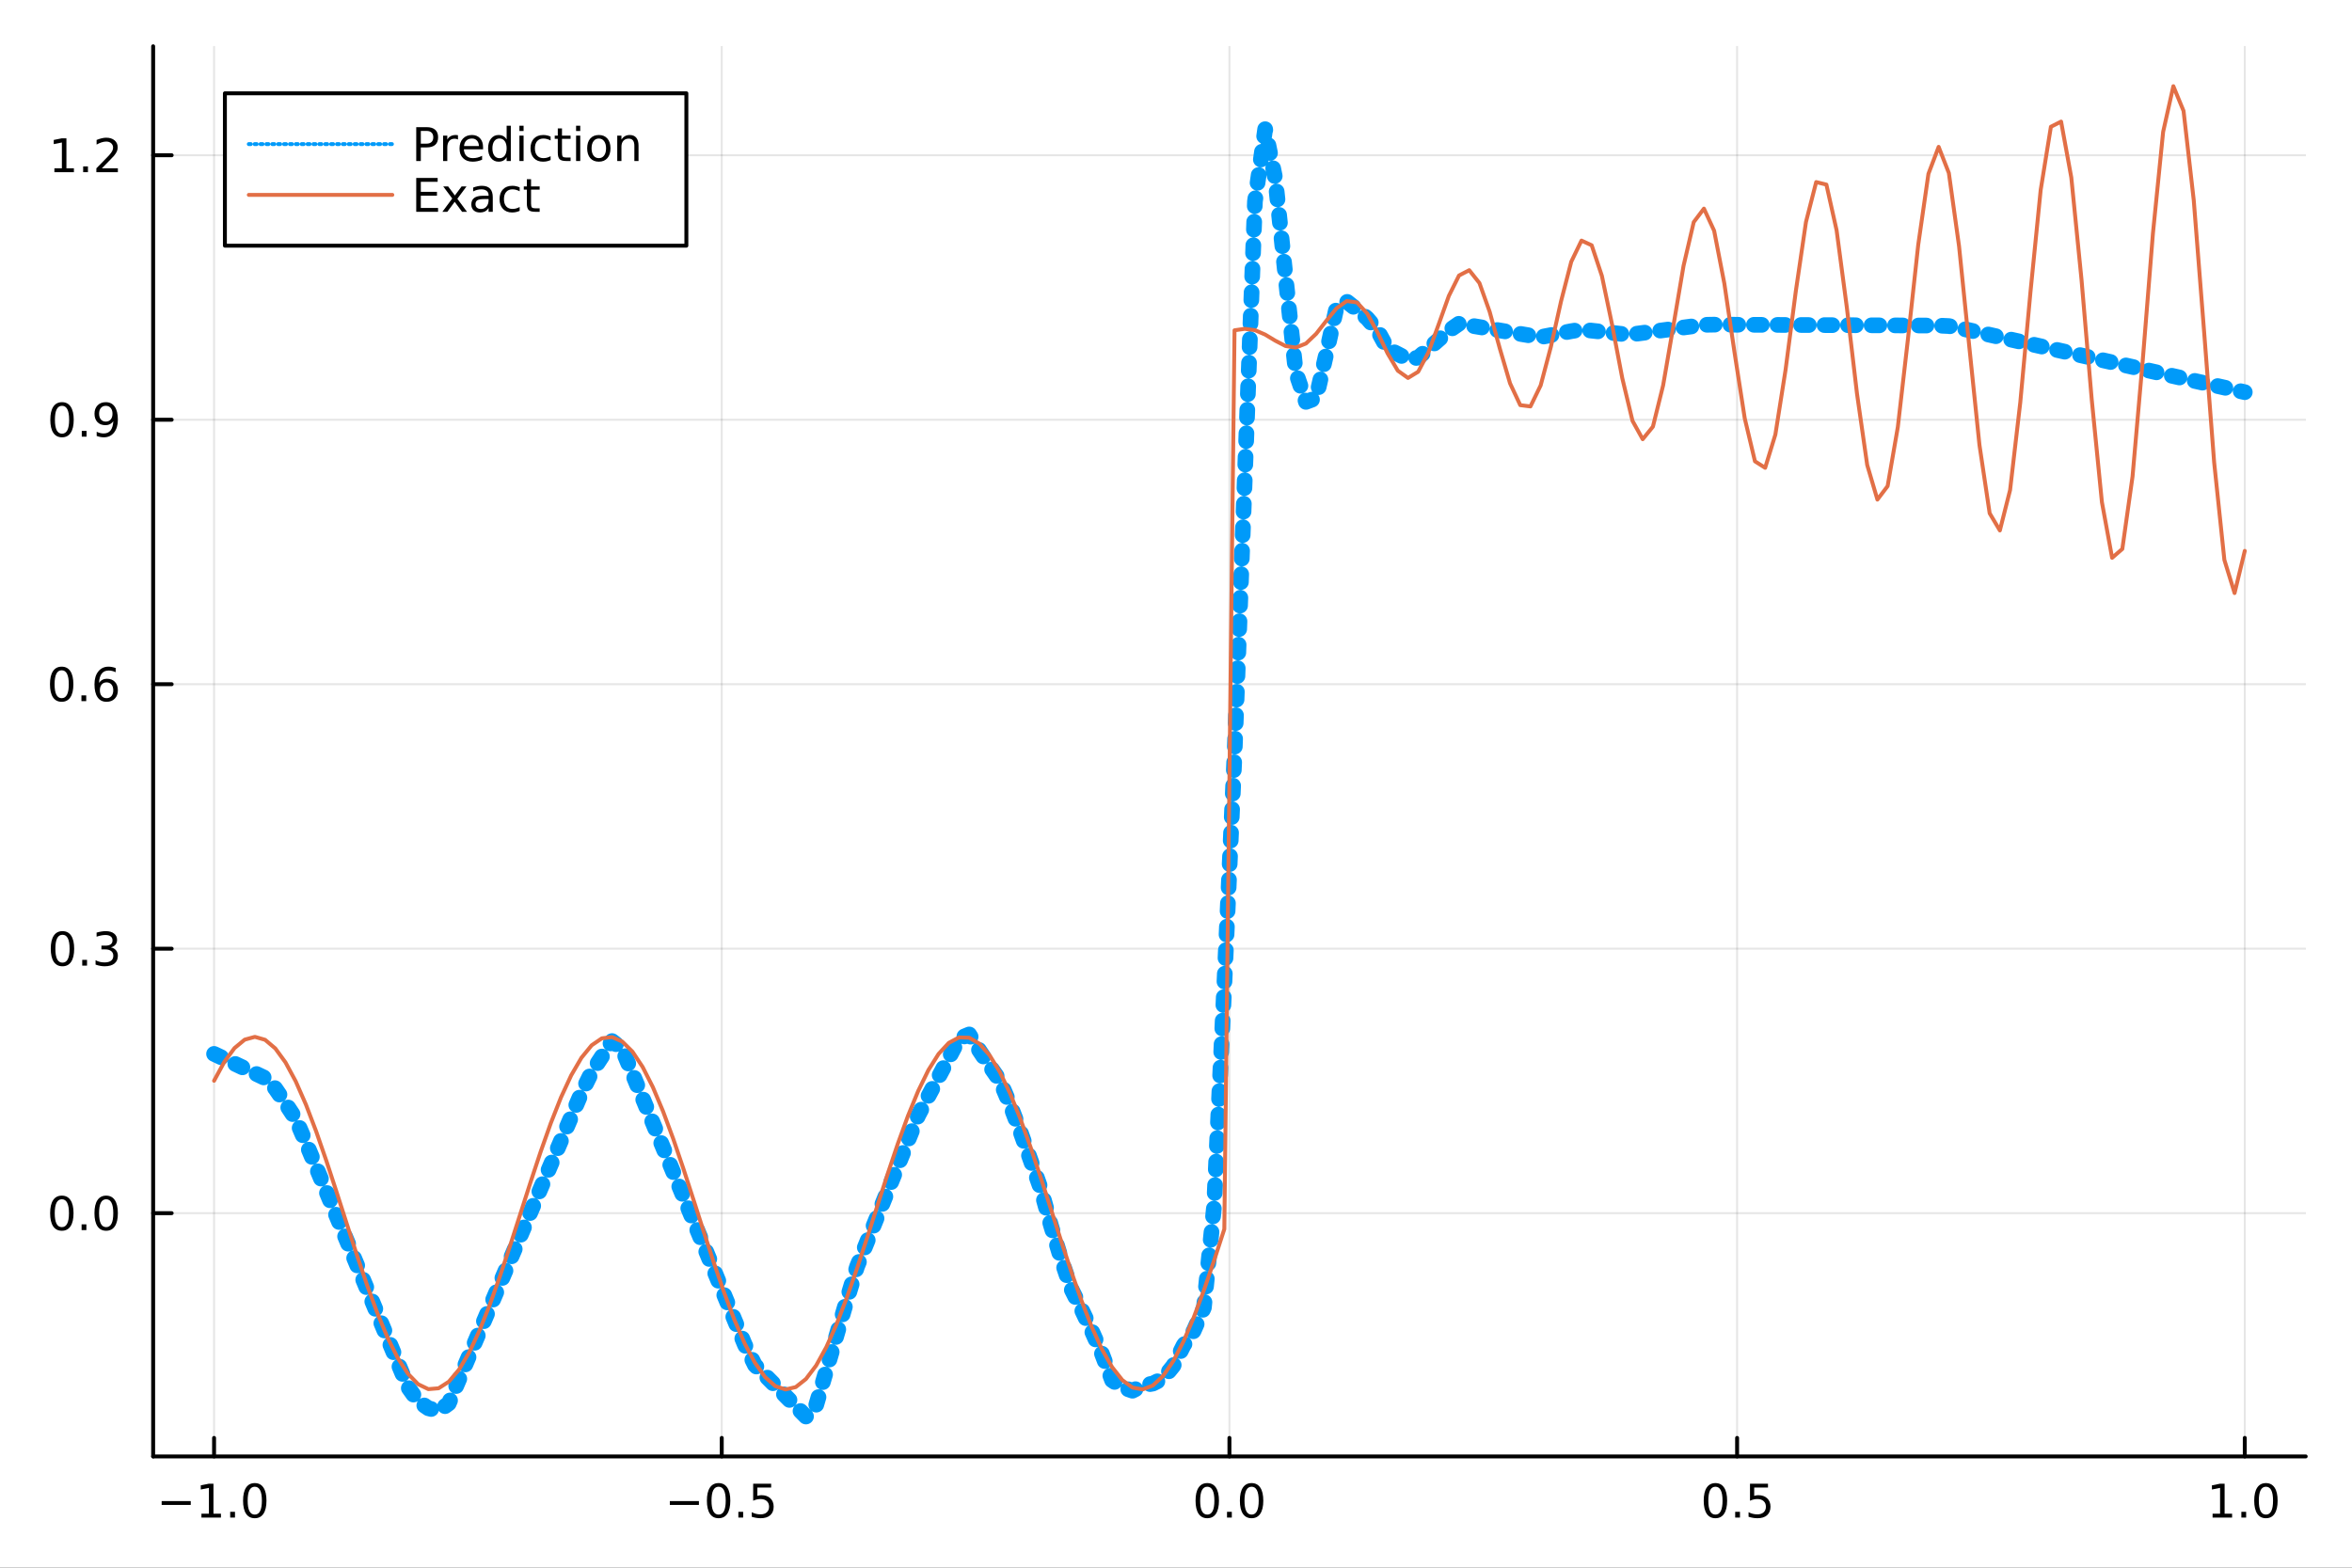 <?xml version="1.0" encoding="utf-8"?>
<svg xmlns="http://www.w3.org/2000/svg" xmlns:xlink="http://www.w3.org/1999/xlink" width="600" height="400" viewBox="0 0 2400 1600">
<rect x="0" y="0" width="2400" height="1600" fill="#333333" stroke="none"/>
<defs>
  <clipPath id="clip590">
    <rect x="0" y="0" width="2400" height="1600"/>
  </clipPath>
</defs>
<path clip-path="url(#clip590)" d="
M0 1600 L2400 1600 L2400 0 L0 0  Z
  " fill="#ffffff" fill-rule="evenodd" fill-opacity="1"/>
<defs>
  <clipPath id="clip591">
    <rect x="480" y="0" width="1681" height="1600"/>
  </clipPath>
</defs>
<path clip-path="url(#clip590)" d="
M156.274 1486.45 L2352.76 1486.45 L2352.76 47.244 L156.274 47.244  Z
  " fill="#ffffff" fill-rule="evenodd" fill-opacity="1"/>
<defs>
  <clipPath id="clip592">
    <rect x="156" y="47" width="2197" height="1440"/>
  </clipPath>
</defs>
<polyline clip-path="url(#clip592)" style="stroke:#000000; stroke-linecap:round; stroke-linejoin:round; stroke-width:2; stroke-opacity:0.1; fill:none" points="
  218.439,1486.45 218.439,47.244 
  "/>
<polyline clip-path="url(#clip592)" style="stroke:#000000; stroke-linecap:round; stroke-linejoin:round; stroke-width:2; stroke-opacity:0.1; fill:none" points="
  736.477,1486.45 736.477,47.244 
  "/>
<polyline clip-path="url(#clip592)" style="stroke:#000000; stroke-linecap:round; stroke-linejoin:round; stroke-width:2; stroke-opacity:0.1; fill:none" points="
  1254.52,1486.45 1254.52,47.244 
  "/>
<polyline clip-path="url(#clip592)" style="stroke:#000000; stroke-linecap:round; stroke-linejoin:round; stroke-width:2; stroke-opacity:0.1; fill:none" points="
  1772.55,1486.45 1772.55,47.244 
  "/>
<polyline clip-path="url(#clip592)" style="stroke:#000000; stroke-linecap:round; stroke-linejoin:round; stroke-width:2; stroke-opacity:0.1; fill:none" points="
  2290.59,1486.45 2290.59,47.244 
  "/>
<polyline clip-path="url(#clip590)" style="stroke:#000000; stroke-linecap:round; stroke-linejoin:round; stroke-width:4; stroke-opacity:1; fill:none" points="
  156.274,1486.45 2352.76,1486.45 
  "/>
<polyline clip-path="url(#clip590)" style="stroke:#000000; stroke-linecap:round; stroke-linejoin:round; stroke-width:4; stroke-opacity:1; fill:none" points="
  218.439,1486.45 218.439,1467.55 
  "/>
<polyline clip-path="url(#clip590)" style="stroke:#000000; stroke-linecap:round; stroke-linejoin:round; stroke-width:4; stroke-opacity:1; fill:none" points="
  736.477,1486.45 736.477,1467.55 
  "/>
<polyline clip-path="url(#clip590)" style="stroke:#000000; stroke-linecap:round; stroke-linejoin:round; stroke-width:4; stroke-opacity:1; fill:none" points="
  1254.52,1486.45 1254.52,1467.55 
  "/>
<polyline clip-path="url(#clip590)" style="stroke:#000000; stroke-linecap:round; stroke-linejoin:round; stroke-width:4; stroke-opacity:1; fill:none" points="
  1772.55,1486.45 1772.55,1467.55 
  "/>
<polyline clip-path="url(#clip590)" style="stroke:#000000; stroke-linecap:round; stroke-linejoin:round; stroke-width:4; stroke-opacity:1; fill:none" points="
  2290.59,1486.45 2290.59,1467.55 
  "/>
<path clip-path="url(#clip590)" d="M164.967 1532.02 L194.643 1532.02 L194.643 1535.95 L164.967 1535.95 L164.967 1532.02 Z" fill="#000000" fill-rule="evenodd" fill-opacity="1" /><path clip-path="url(#clip590)" d="M205.545 1544.91 L213.184 1544.91 L213.184 1518.55 L204.874 1520.21 L204.874 1515.95 L213.138 1514.29 L217.814 1514.29 L217.814 1544.91 L225.453 1544.91 L225.453 1548.85 L205.545 1548.85 L205.545 1544.91 Z" fill="#000000" fill-rule="evenodd" fill-opacity="1" /><path clip-path="url(#clip590)" d="M234.897 1542.97 L239.781 1542.97 L239.781 1548.85 L234.897 1548.85 L234.897 1542.97 Z" fill="#000000" fill-rule="evenodd" fill-opacity="1" /><path clip-path="url(#clip590)" d="M259.966 1517.37 Q256.355 1517.37 254.527 1520.93 Q252.721 1524.47 252.721 1531.6 Q252.721 1538.71 254.527 1542.27 Q256.355 1545.82 259.966 1545.82 Q263.601 1545.82 265.406 1542.27 Q267.235 1538.71 267.235 1531.6 Q267.235 1524.47 265.406 1520.93 Q263.601 1517.37 259.966 1517.37 M259.966 1513.66 Q265.776 1513.66 268.832 1518.27 Q271.911 1522.85 271.911 1531.6 Q271.911 1540.33 268.832 1544.94 Q265.776 1549.52 259.966 1549.52 Q254.156 1549.52 251.077 1544.94 Q248.022 1540.33 248.022 1531.6 Q248.022 1522.85 251.077 1518.27 Q254.156 1513.66 259.966 1513.66 Z" fill="#000000" fill-rule="evenodd" fill-opacity="1" /><path clip-path="url(#clip590)" d="M683.503 1532.02 L713.178 1532.02 L713.178 1535.95 L683.503 1535.95 L683.503 1532.02 Z" fill="#000000" fill-rule="evenodd" fill-opacity="1" /><path clip-path="url(#clip590)" d="M733.271 1517.37 Q729.66 1517.37 727.831 1520.93 Q726.026 1524.47 726.026 1531.6 Q726.026 1538.71 727.831 1542.27 Q729.66 1545.82 733.271 1545.82 Q736.905 1545.82 738.711 1542.27 Q740.539 1538.71 740.539 1531.6 Q740.539 1524.47 738.711 1520.93 Q736.905 1517.37 733.271 1517.37 M733.271 1513.66 Q739.081 1513.66 742.137 1518.27 Q745.215 1522.85 745.215 1531.6 Q745.215 1540.33 742.137 1544.94 Q739.081 1549.52 733.271 1549.52 Q727.461 1549.52 724.382 1544.94 Q721.327 1540.33 721.327 1531.6 Q721.327 1522.85 724.382 1518.27 Q727.461 1513.66 733.271 1513.66 Z" fill="#000000" fill-rule="evenodd" fill-opacity="1" /><path clip-path="url(#clip590)" d="M753.433 1542.97 L758.317 1542.97 L758.317 1548.85 L753.433 1548.85 L753.433 1542.97 Z" fill="#000000" fill-rule="evenodd" fill-opacity="1" /><path clip-path="url(#clip590)" d="M768.548 1514.29 L786.905 1514.29 L786.905 1518.22 L772.831 1518.22 L772.831 1526.7 Q773.849 1526.35 774.868 1526.19 Q775.886 1526 776.905 1526 Q782.692 1526 786.072 1529.17 Q789.451 1532.34 789.451 1537.76 Q789.451 1543.34 785.979 1546.44 Q782.507 1549.52 776.187 1549.52 Q774.011 1549.52 771.743 1549.15 Q769.498 1548.78 767.09 1548.04 L767.09 1543.34 Q769.173 1544.47 771.396 1545.03 Q773.618 1545.58 776.095 1545.58 Q780.099 1545.58 782.437 1543.48 Q784.775 1541.37 784.775 1537.76 Q784.775 1534.15 782.437 1532.04 Q780.099 1529.94 776.095 1529.94 Q774.22 1529.94 772.345 1530.35 Q770.493 1530.77 768.548 1531.65 L768.548 1514.29 Z" fill="#000000" fill-rule="evenodd" fill-opacity="1" /><path clip-path="url(#clip590)" d="M1231.9 1517.37 Q1228.29 1517.37 1226.46 1520.93 Q1224.65 1524.47 1224.65 1531.6 Q1224.65 1538.71 1226.46 1542.27 Q1228.29 1545.82 1231.9 1545.82 Q1235.53 1545.82 1237.34 1542.27 Q1239.17 1538.71 1239.17 1531.6 Q1239.17 1524.47 1237.34 1520.93 Q1235.53 1517.37 1231.9 1517.37 M1231.9 1513.66 Q1237.71 1513.66 1240.77 1518.27 Q1243.84 1522.85 1243.84 1531.6 Q1243.84 1540.33 1240.77 1544.94 Q1237.71 1549.52 1231.9 1549.52 Q1226.09 1549.52 1223.01 1544.94 Q1219.96 1540.33 1219.96 1531.6 Q1219.96 1522.85 1223.01 1518.27 Q1226.09 1513.66 1231.9 1513.66 Z" fill="#000000" fill-rule="evenodd" fill-opacity="1" /><path clip-path="url(#clip590)" d="M1252.06 1542.97 L1256.95 1542.97 L1256.95 1548.85 L1252.06 1548.85 L1252.06 1542.97 Z" fill="#000000" fill-rule="evenodd" fill-opacity="1" /><path clip-path="url(#clip590)" d="M1277.13 1517.37 Q1273.52 1517.37 1271.69 1520.93 Q1269.89 1524.47 1269.89 1531.6 Q1269.89 1538.71 1271.69 1542.27 Q1273.52 1545.82 1277.13 1545.82 Q1280.76 1545.82 1282.57 1542.27 Q1284.4 1538.71 1284.4 1531.6 Q1284.4 1524.47 1282.57 1520.93 Q1280.76 1517.37 1277.13 1517.37 M1277.13 1513.66 Q1282.94 1513.66 1286 1518.27 Q1289.08 1522.85 1289.08 1531.6 Q1289.08 1540.33 1286 1544.94 Q1282.94 1549.52 1277.13 1549.52 Q1271.32 1549.52 1268.24 1544.94 Q1265.19 1540.33 1265.19 1531.6 Q1265.19 1522.85 1268.24 1518.27 Q1271.32 1513.66 1277.13 1513.66 Z" fill="#000000" fill-rule="evenodd" fill-opacity="1" /><path clip-path="url(#clip590)" d="M1750.44 1517.37 Q1746.82 1517.37 1745 1520.93 Q1743.19 1524.47 1743.19 1531.6 Q1743.19 1538.71 1745 1542.27 Q1746.82 1545.82 1750.44 1545.82 Q1754.07 1545.82 1755.88 1542.27 Q1757.7 1538.71 1757.7 1531.6 Q1757.7 1524.47 1755.88 1520.93 Q1754.07 1517.37 1750.44 1517.37 M1750.44 1513.66 Q1756.25 1513.66 1759.3 1518.27 Q1762.38 1522.85 1762.38 1531.6 Q1762.38 1540.33 1759.3 1544.94 Q1756.25 1549.52 1750.44 1549.52 Q1744.63 1549.52 1741.55 1544.94 Q1738.49 1540.33 1738.49 1531.6 Q1738.49 1522.85 1741.55 1518.27 Q1744.63 1513.66 1750.44 1513.66 Z" fill="#000000" fill-rule="evenodd" fill-opacity="1" /><path clip-path="url(#clip590)" d="M1770.6 1542.97 L1775.48 1542.97 L1775.48 1548.85 L1770.6 1548.85 L1770.6 1542.97 Z" fill="#000000" fill-rule="evenodd" fill-opacity="1" /><path clip-path="url(#clip590)" d="M1785.71 1514.29 L1804.07 1514.29 L1804.07 1518.22 L1790 1518.22 L1790 1526.7 Q1791.01 1526.35 1792.03 1526.19 Q1793.05 1526 1794.07 1526 Q1799.86 1526 1803.24 1529.17 Q1806.62 1532.34 1806.62 1537.76 Q1806.62 1543.34 1803.14 1546.44 Q1799.67 1549.52 1793.35 1549.52 Q1791.18 1549.52 1788.91 1549.15 Q1786.66 1548.78 1784.25 1548.04 L1784.25 1543.34 Q1786.34 1544.47 1788.56 1545.03 Q1790.78 1545.58 1793.26 1545.58 Q1797.26 1545.58 1799.6 1543.48 Q1801.94 1541.37 1801.94 1537.76 Q1801.94 1534.15 1799.6 1532.04 Q1797.26 1529.94 1793.26 1529.94 Q1791.38 1529.94 1789.51 1530.35 Q1787.66 1530.77 1785.71 1531.65 L1785.71 1514.29 Z" fill="#000000" fill-rule="evenodd" fill-opacity="1" /><path clip-path="url(#clip590)" d="M2257.74 1544.91 L2265.38 1544.91 L2265.38 1518.55 L2257.07 1520.21 L2257.07 1515.95 L2265.34 1514.29 L2270.01 1514.29 L2270.01 1544.91 L2277.65 1544.91 L2277.65 1548.85 L2257.74 1548.85 L2257.74 1544.91 Z" fill="#000000" fill-rule="evenodd" fill-opacity="1" /><path clip-path="url(#clip590)" d="M2287.1 1542.97 L2291.98 1542.97 L2291.98 1548.85 L2287.1 1548.85 L2287.1 1542.97 Z" fill="#000000" fill-rule="evenodd" fill-opacity="1" /><path clip-path="url(#clip590)" d="M2312.17 1517.37 Q2308.55 1517.37 2306.73 1520.93 Q2304.92 1524.47 2304.92 1531.6 Q2304.92 1538.71 2306.73 1542.27 Q2308.55 1545.82 2312.17 1545.82 Q2315.8 1545.82 2317.61 1542.27 Q2319.43 1538.71 2319.43 1531.6 Q2319.43 1524.47 2317.61 1520.93 Q2315.8 1517.37 2312.17 1517.37 M2312.17 1513.66 Q2317.98 1513.66 2321.03 1518.27 Q2324.11 1522.85 2324.11 1531.6 Q2324.11 1540.33 2321.03 1544.94 Q2317.98 1549.52 2312.17 1549.52 Q2306.36 1549.52 2303.28 1544.94 Q2300.22 1540.33 2300.22 1531.6 Q2300.22 1522.85 2303.28 1518.27 Q2306.36 1513.66 2312.17 1513.66 Z" fill="#000000" fill-rule="evenodd" fill-opacity="1" /><polyline clip-path="url(#clip592)" style="stroke:#000000; stroke-linecap:round; stroke-linejoin:round; stroke-width:2; stroke-opacity:0.1; fill:none" points="
  156.274,1238.18 2352.76,1238.18 
  "/>
<polyline clip-path="url(#clip592)" style="stroke:#000000; stroke-linecap:round; stroke-linejoin:round; stroke-width:2; stroke-opacity:0.1; fill:none" points="
  156.274,968.246 2352.76,968.246 
  "/>
<polyline clip-path="url(#clip592)" style="stroke:#000000; stroke-linecap:round; stroke-linejoin:round; stroke-width:2; stroke-opacity:0.1; fill:none" points="
  156.274,698.311 2352.76,698.311 
  "/>
<polyline clip-path="url(#clip592)" style="stroke:#000000; stroke-linecap:round; stroke-linejoin:round; stroke-width:2; stroke-opacity:0.1; fill:none" points="
  156.274,428.377 2352.76,428.377 
  "/>
<polyline clip-path="url(#clip592)" style="stroke:#000000; stroke-linecap:round; stroke-linejoin:round; stroke-width:2; stroke-opacity:0.1; fill:none" points="
  156.274,158.443 2352.76,158.443 
  "/>
<polyline clip-path="url(#clip590)" style="stroke:#000000; stroke-linecap:round; stroke-linejoin:round; stroke-width:4; stroke-opacity:1; fill:none" points="
  156.274,1486.45 156.274,47.244 
  "/>
<polyline clip-path="url(#clip590)" style="stroke:#000000; stroke-linecap:round; stroke-linejoin:round; stroke-width:4; stroke-opacity:1; fill:none" points="
  156.274,1238.18 175.172,1238.18 
  "/>
<polyline clip-path="url(#clip590)" style="stroke:#000000; stroke-linecap:round; stroke-linejoin:round; stroke-width:4; stroke-opacity:1; fill:none" points="
  156.274,968.246 175.172,968.246 
  "/>
<polyline clip-path="url(#clip590)" style="stroke:#000000; stroke-linecap:round; stroke-linejoin:round; stroke-width:4; stroke-opacity:1; fill:none" points="
  156.274,698.311 175.172,698.311 
  "/>
<polyline clip-path="url(#clip590)" style="stroke:#000000; stroke-linecap:round; stroke-linejoin:round; stroke-width:4; stroke-opacity:1; fill:none" points="
  156.274,428.377 175.172,428.377 
  "/>
<polyline clip-path="url(#clip590)" style="stroke:#000000; stroke-linecap:round; stroke-linejoin:round; stroke-width:4; stroke-opacity:1; fill:none" points="
  156.274,158.443 175.172,158.443 
  "/>
<path clip-path="url(#clip590)" d="M63.099 1223.98 Q59.487 1223.98 57.659 1227.54 Q55.853 1231.09 55.853 1238.21 Q55.853 1245.32 57.659 1248.89 Q59.487 1252.43 63.099 1252.43 Q66.733 1252.43 68.538 1248.89 Q70.367 1245.32 70.367 1238.21 Q70.367 1231.09 68.538 1227.54 Q66.733 1223.98 63.099 1223.98 M63.099 1220.28 Q68.909 1220.28 71.964 1224.88 Q75.043 1229.46 75.043 1238.21 Q75.043 1246.94 71.964 1251.55 Q68.909 1256.13 63.099 1256.13 Q57.288 1256.13 54.21 1251.55 Q51.154 1246.94 51.154 1238.21 Q51.154 1229.46 54.21 1224.88 Q57.288 1220.28 63.099 1220.28 Z" fill="#000000" fill-rule="evenodd" fill-opacity="1" /><path clip-path="url(#clip590)" d="M83.26 1249.58 L88.145 1249.58 L88.145 1255.46 L83.26 1255.46 L83.26 1249.58 Z" fill="#000000" fill-rule="evenodd" fill-opacity="1" /><path clip-path="url(#clip590)" d="M108.33 1223.98 Q104.719 1223.98 102.89 1227.54 Q101.084 1231.09 101.084 1238.21 Q101.084 1245.32 102.89 1248.89 Q104.719 1252.43 108.33 1252.43 Q111.964 1252.43 113.77 1248.89 Q115.598 1245.32 115.598 1238.21 Q115.598 1231.09 113.77 1227.54 Q111.964 1223.98 108.33 1223.98 M108.33 1220.28 Q114.14 1220.28 117.195 1224.88 Q120.274 1229.46 120.274 1238.21 Q120.274 1246.94 117.195 1251.55 Q114.14 1256.13 108.33 1256.13 Q102.52 1256.13 99.441 1251.55 Q96.385 1246.94 96.385 1238.21 Q96.385 1229.46 99.441 1224.88 Q102.52 1220.28 108.33 1220.28 Z" fill="#000000" fill-rule="evenodd" fill-opacity="1" /><path clip-path="url(#clip590)" d="M63.747 954.044 Q60.136 954.044 58.307 957.609 Q56.501 961.151 56.501 968.28 Q56.501 975.387 58.307 978.952 Q60.136 982.493 63.747 982.493 Q67.381 982.493 69.186 978.952 Q71.015 975.387 71.015 968.28 Q71.015 961.151 69.186 957.609 Q67.381 954.044 63.747 954.044 M63.747 950.341 Q69.557 950.341 72.612 954.947 Q75.691 959.53 75.691 968.28 Q75.691 977.007 72.612 981.614 Q69.557 986.197 63.747 986.197 Q57.937 986.197 54.858 981.614 Q51.802 977.007 51.802 968.28 Q51.802 959.53 54.858 954.947 Q57.937 950.341 63.747 950.341 Z" fill="#000000" fill-rule="evenodd" fill-opacity="1" /><path clip-path="url(#clip590)" d="M83.909 979.646 L88.793 979.646 L88.793 985.526 L83.909 985.526 L83.909 979.646 Z" fill="#000000" fill-rule="evenodd" fill-opacity="1" /><path clip-path="url(#clip590)" d="M113.145 966.892 Q116.501 967.609 118.376 969.878 Q120.274 972.146 120.274 975.479 Q120.274 980.595 116.756 983.396 Q113.237 986.197 106.756 986.197 Q104.58 986.197 102.265 985.757 Q99.973 985.34 97.52 984.484 L97.52 979.97 Q99.464 981.104 101.779 981.683 Q104.094 982.262 106.617 982.262 Q111.015 982.262 113.307 980.526 Q115.621 978.79 115.621 975.479 Q115.621 972.424 113.469 970.711 Q111.339 968.975 107.52 968.975 L103.492 968.975 L103.492 965.132 L107.705 965.132 Q111.154 965.132 112.983 963.767 Q114.811 962.378 114.811 959.785 Q114.811 957.123 112.913 955.711 Q111.038 954.276 107.52 954.276 Q105.598 954.276 103.399 954.693 Q101.2 955.109 98.561 955.989 L98.561 951.822 Q101.223 951.081 103.538 950.711 Q105.876 950.341 107.936 950.341 Q113.26 950.341 116.362 952.771 Q119.464 955.179 119.464 959.299 Q119.464 962.169 117.82 964.16 Q116.177 966.128 113.145 966.892 Z" fill="#000000" fill-rule="evenodd" fill-opacity="1" /><path clip-path="url(#clip590)" d="M62.937 684.11 Q59.325 684.11 57.497 687.675 Q55.691 691.216 55.691 698.346 Q55.691 705.452 57.497 709.017 Q59.325 712.559 62.937 712.559 Q66.571 712.559 68.376 709.017 Q70.205 705.452 70.205 698.346 Q70.205 691.216 68.376 687.675 Q66.571 684.11 62.937 684.11 M62.937 680.406 Q68.747 680.406 71.802 685.013 Q74.881 689.596 74.881 698.346 Q74.881 707.073 71.802 711.679 Q68.747 716.263 62.937 716.263 Q57.126 716.263 54.048 711.679 Q50.992 707.073 50.992 698.346 Q50.992 689.596 54.048 685.013 Q57.126 680.406 62.937 680.406 Z" fill="#000000" fill-rule="evenodd" fill-opacity="1" /><path clip-path="url(#clip590)" d="M83.098 709.712 L87.983 709.712 L87.983 715.591 L83.098 715.591 L83.098 709.712 Z" fill="#000000" fill-rule="evenodd" fill-opacity="1" /><path clip-path="url(#clip590)" d="M108.746 696.448 Q105.598 696.448 103.746 698.601 Q101.918 700.753 101.918 704.503 Q101.918 708.23 103.746 710.406 Q105.598 712.559 108.746 712.559 Q111.895 712.559 113.723 710.406 Q115.575 708.23 115.575 704.503 Q115.575 700.753 113.723 698.601 Q111.895 696.448 108.746 696.448 M118.029 681.795 L118.029 686.054 Q116.27 685.221 114.464 684.781 Q112.682 684.341 110.922 684.341 Q106.293 684.341 103.839 687.466 Q101.409 690.591 101.061 696.911 Q102.427 694.897 104.487 693.832 Q106.547 692.744 109.024 692.744 Q114.233 692.744 117.242 695.915 Q120.274 699.064 120.274 704.503 Q120.274 709.827 117.126 713.045 Q113.978 716.263 108.746 716.263 Q102.751 716.263 99.58 711.679 Q96.409 707.073 96.409 698.346 Q96.409 690.152 100.297 685.291 Q104.186 680.406 110.737 680.406 Q112.496 680.406 114.279 680.754 Q116.084 681.101 118.029 681.795 Z" fill="#000000" fill-rule="evenodd" fill-opacity="1" /><path clip-path="url(#clip590)" d="M63.284 414.176 Q59.673 414.176 57.844 417.74 Q56.038 421.282 56.038 428.412 Q56.038 435.518 57.844 439.083 Q59.673 442.625 63.284 442.625 Q66.918 442.625 68.724 439.083 Q70.552 435.518 70.552 428.412 Q70.552 421.282 68.724 417.74 Q66.918 414.176 63.284 414.176 M63.284 410.472 Q69.094 410.472 72.149 415.078 Q75.228 419.662 75.228 428.412 Q75.228 437.138 72.149 441.745 Q69.094 446.328 63.284 446.328 Q57.474 446.328 54.395 441.745 Q51.339 437.138 51.339 428.412 Q51.339 419.662 54.395 415.078 Q57.474 410.472 63.284 410.472 Z" fill="#000000" fill-rule="evenodd" fill-opacity="1" /><path clip-path="url(#clip590)" d="M83.446 439.777 L88.33 439.777 L88.33 445.657 L83.446 445.657 L83.446 439.777 Z" fill="#000000" fill-rule="evenodd" fill-opacity="1" /><path clip-path="url(#clip590)" d="M98.654 444.939 L98.654 440.68 Q100.413 441.513 102.219 441.953 Q104.024 442.393 105.76 442.393 Q110.39 442.393 112.82 439.291 Q115.274 436.166 115.621 429.824 Q114.279 431.814 112.219 432.879 Q110.158 433.944 107.658 433.944 Q102.473 433.944 99.441 430.819 Q96.432 427.671 96.432 422.231 Q96.432 416.907 99.58 413.69 Q102.728 410.472 107.959 410.472 Q113.955 410.472 117.103 415.078 Q120.274 419.662 120.274 428.412 Q120.274 436.583 116.385 441.467 Q112.52 446.328 105.969 446.328 Q104.209 446.328 102.404 445.981 Q100.598 445.634 98.654 444.939 M107.959 430.287 Q111.108 430.287 112.936 428.134 Q114.788 425.981 114.788 422.231 Q114.788 418.504 112.936 416.352 Q111.108 414.176 107.959 414.176 Q104.811 414.176 102.959 416.352 Q101.131 418.504 101.131 422.231 Q101.131 425.981 102.959 428.134 Q104.811 430.287 107.959 430.287 Z" fill="#000000" fill-rule="evenodd" fill-opacity="1" /><path clip-path="url(#clip590)" d="M55.506 171.787 L63.145 171.787 L63.145 145.422 L54.835 147.088 L54.835 142.829 L63.099 141.163 L67.774 141.163 L67.774 171.787 L75.413 171.787 L75.413 175.723 L55.506 175.723 L55.506 171.787 Z" fill="#000000" fill-rule="evenodd" fill-opacity="1" /><path clip-path="url(#clip590)" d="M84.858 169.843 L89.742 169.843 L89.742 175.723 L84.858 175.723 L84.858 169.843 Z" fill="#000000" fill-rule="evenodd" fill-opacity="1" /><path clip-path="url(#clip590)" d="M103.955 171.787 L120.274 171.787 L120.274 175.723 L98.33 175.723 L98.33 171.787 Q100.992 169.033 105.575 164.403 Q110.182 159.75 111.362 158.408 Q113.608 155.885 114.487 154.149 Q115.39 152.389 115.39 150.7 Q115.39 147.945 113.445 146.209 Q111.524 144.473 108.422 144.473 Q106.223 144.473 103.77 145.237 Q101.339 146.001 98.561 147.551 L98.561 142.829 Q101.385 141.695 103.839 141.116 Q106.293 140.538 108.33 140.538 Q113.7 140.538 116.895 143.223 Q120.089 145.908 120.089 150.399 Q120.089 152.528 119.279 154.45 Q118.492 156.348 116.385 158.94 Q115.807 159.612 112.705 162.829 Q109.603 166.024 103.955 171.787 Z" fill="#000000" fill-rule="evenodd" fill-opacity="1" /><polyline clip-path="url(#clip592)" style="stroke:#009af9; stroke-linecap:round; stroke-linejoin:round; stroke-width:16; stroke-opacity:1; fill:none" stroke-dasharray="8, 16" points="
  218.439,1075.62 228.852,1080.55 239.264,1085.49 249.677,1090.42 260.09,1095.35 270.503,1100.29 280.916,1110.93 291.329,1126.09 301.741,1141.9 312.154,1166.16 
  322.567,1191.1 332.98,1216.04 343.393,1240.98 353.805,1265.92 364.218,1290.86 374.631,1315.8 385.044,1340.74 395.457,1365.68 405.87,1390.62 416.282,1415.56 
  426.695,1430.14 437.108,1437.28 447.521,1439.98 457.934,1432.36 468.347,1407.98 478.759,1383.6 489.172,1359.22 499.585,1334.84 509.998,1310.46 520.411,1286.08 
  530.824,1261.7 541.236,1237.32 551.649,1212.94 562.062,1188.56 572.475,1164.18 582.888,1139.8 593.301,1115.42 603.713,1094.35 614.126,1078.44 624.539,1062.53 
  634.952,1070.66 645.365,1095.78 655.777,1120.9 666.19,1146.03 676.603,1171.15 687.016,1196.28 697.429,1221.4 707.842,1246.52 718.254,1271.65 728.667,1296.77 
  739.08,1321.9 749.493,1347.02 759.906,1372.15 770.319,1393.2 780.731,1403.7 791.144,1414.2 801.557,1424.71 811.97,1435.21 822.383,1445.72 832.796,1434.14 
  843.208,1398.49 853.621,1362.82 864.034,1327.16 874.447,1292.92 884.86,1267.17 895.273,1241.41 905.685,1215.66 916.098,1189.91 926.511,1164.15 936.924,1138.4 
  947.337,1118.65 957.749,1099.22 968.162,1079.78 978.575,1060.1 988.988,1055.77 999.401,1072.25 1009.81,1087.83 1020.23,1102.74 1030.64,1127.32 1041.05,1154.4 
  1051.46,1183.57 1061.88,1212.73 1072.29,1250.27 1082.7,1284.53 1093.12,1315.37 1103.53,1336.14 1113.94,1358.08 1124.35,1381.38 1134.77,1408.67 1145.18,1415.78 
  1155.59,1419.38 1166.01,1414.04 1176.42,1412.07 1186.83,1406.89 1197.24,1394.02 1207.66,1373.26 1218.07,1358.21 1228.48,1334.51 1238.9,1230.72 1249.31,1005.15 
  1259.72,769.91 1270.13,489.937 1280.55,205.637 1290.96,131.858 1301.37,182.692 1311.79,282.28 1322.2,379.802 1332.61,410.168 1343.02,406.281 1353.44,360.652 
  1363.85,313.597 1374.26,307.783 1384.68,316.048 1395.09,324.916 1405.5,336.964 1415.91,356.033 1426.33,361.308 1436.74,366.745 1447.15,364.98 1457.57,355.824 
  1467.98,346.684 1478.39,337.565 1488.8,330.308 1499.22,332.029 1509.63,333.775 1520.04,335.522 1530.45,337.268 1540.87,339.015 1551.28,340.761 1561.69,342.507 
  1572.11,344.056 1582.52,342.036 1592.93,340.017 1603.34,337.997 1613.76,336.332 1624.17,337.463 1634.58,338.596 1645,339.729 1655.41,340.862 1665.82,341.147 
  1676.23,339.768 1686.65,338.389 1697.06,337.01 1707.47,335.63 1717.89,334.251 1728.3,332.872 1738.71,331.514 1749.12,331.333 1759.54,331.377 1769.95,331.421 
  1780.36,331.464 1790.78,331.508 1801.19,331.552 1811.6,331.596 1822.01,331.64 1832.43,331.684 1842.84,331.727 1853.25,331.771 1863.67,331.815 1874.08,331.859 
  1884.49,331.903 1894.9,331.947 1905.32,331.99 1915.73,332.034 1926.14,332.078 1936.56,332.122 1946.97,332.166 1957.38,332.21 1967.79,332.254 1978.21,332.297 
  1988.62,332.776 1999.03,334.685 2009.45,337.027 2019.86,339.369 2030.27,341.71 2040.68,344.052 2051.1,346.393 2061.51,348.735 2071.92,351.076 2082.33,353.417 
  2092.75,355.759 2103.16,358.101 2113.57,360.442 2123.99,362.783 2134.4,365.125 2144.81,367.467 2155.22,369.808 2165.64,372.149 2176.05,374.491 2186.46,376.832 
  2196.88,379.174 2207.29,381.516 2217.7,383.857 2228.11,386.198 2238.53,388.54 2248.94,390.881 2259.35,393.223 2269.77,395.565 2280.18,397.906 2290.59,400.247 
  
  "/>
<polyline clip-path="url(#clip592)" style="stroke:#e26f46; stroke-linecap:round; stroke-linejoin:round; stroke-width:4; stroke-opacity:1; fill:none" points="
  218.439,1103.04 228.852,1083.86 239.264,1069.72 249.677,1061.08 260.09,1058.22 270.503,1061.24 280.916,1070.03 291.329,1084.3 301.741,1103.6 312.154,1127.29 
  322.567,1154.6 332.98,1184.64 343.393,1216.43 353.805,1248.92 364.218,1281.07 374.631,1311.81 385.044,1340.15 395.457,1365.17 405.87,1386.04 416.282,1402.08 
  426.695,1412.77 437.108,1417.77 447.521,1416.9 457.934,1410.21 468.347,1397.89 478.759,1380.37 489.172,1358.2 499.585,1332.12 509.998,1302.97 520.411,1271.71 
  530.824,1239.35 541.236,1206.95 551.649,1175.58 562.062,1146.24 572.475,1119.91 582.888,1097.44 593.301,1079.56 603.713,1066.85 614.126,1059.74 624.539,1058.46 
  634.952,1063.03 645.365,1073.33 655.777,1089 666.19,1109.55 676.603,1134.29 687.016,1162.42 697.429,1193.03 707.842,1225.11 718.254,1257.61 728.667,1289.48 
  739.08,1319.68 749.493,1347.22 759.906,1371.2 770.319,1390.83 780.731,1405.49 791.144,1414.68 801.557,1418.12 811.97,1415.68 822.383,1407.44 832.796,1393.69 
  843.208,1374.86 853.621,1351.56 864.034,1324.57 874.447,1294.76 884.86,1263.1 895.273,1230.63 905.685,1198.4 916.098,1167.47 926.511,1138.85 936.924,1113.48 
  947.337,1092.17 957.749,1075.63 968.162,1064.39 978.575,1058.82 988.988,1059.11 999.401,1065.24 1009.81,1077.02 1020.23,1094.06 1030.64,1115.8 1041.05,1141.53 
  1051.46,1170.42 1061.88,1201.52 1072.29,1233.82 1082.7,1266.26 1093.12,1297.78 1103.53,1327.36 1113.94,1354.03 1124.35,1376.91 1134.77,1395.27 1145.18,1408.5 
  1155.59,1416.17 1166.01,1418.04 1176.42,1414.03 1186.83,1404.28 1197.24,1389.12 1207.66,1369.02 1218.07,1344.66 1228.48,1316.82 1238.9,1286.42 1249.31,1254.44 
  1259.72,337.092 1270.13,335.605 1280.55,336.958 1290.96,341.464 1301.37,347.741 1311.79,353.137 1322.2,354.735 1332.61,350.583 1343.02,340.685 1353.44,327.342 
  1363.85,314.645 1374.26,307.228 1384.68,308.651 1395.09,319.968 1405.5,339.003 1415.91,360.667 1426.33,378.308 1436.74,385.749 1447.15,379.379 1457.57,359.615 
  1467.98,331.186 1478.39,302.052 1488.8,281.171 1499.22,275.762 1509.63,288.875 1520.04,318.089 1530.45,355.819 1540.87,391.261 1551.28,413.489 1561.69,414.806 
  1572.11,393.331 1582.52,353.974 1592.93,307.386 1603.34,267.087 1613.76,245.545 1624.17,250.335 1634.58,281.567 1645,331.426 1655.41,386.085 1665.82,429.533 
  1676.23,448.265 1686.65,435.455 1697.06,393.333 1707.47,332.961 1717.89,271.352 1728.3,226.681 1738.71,212.923 1749.12,235.514 1759.54,289.359 1769.95,359.897 
  1780.36,427.024 1790.78,470.818 1801.19,477.452 1811.6,443.518 1822.01,377.443 1832.43,297.444 1842.84,226.519 1853.25,185.83 1863.67,188.402 1874.08,234.996 
  1884.49,313.457 1894.9,401.856 1905.32,474.61 1915.73,509.888 1926.14,496.151 1936.56,435.866 1946.97,345.228 1957.38,249.828 1967.79,177.428 1978.21,149.887 
  1988.62,176.576 1999.03,251.263 2009.45,353.494 2019.86,454.182 2030.27,523.877 2040.68,541.383 2051.1,500.18 2061.51,410.73 2071.92,297.862 2082.33,193.893 
  2092.75,129.371 2103.16,124.108 2113.57,181.118 2123.99,285.32 2134.4,407.501 2144.81,512.495 2155.22,569.309 2165.64,560.263 2176.05,486.462 2186.46,367.905 
  2196.88,238.086 2207.29,134.538 2217.7,87.976 2228.11,113.2 2238.53,204.432 2248.94,336.551 2259.35,472.003 2269.77,571.471 2280.18,605.283 2290.59,562.258 
  
  "/>
<path clip-path="url(#clip590)" d="
M229.49 250.738 L700.371 250.738 L700.371 95.218 L229.49 95.218  Z
  " fill="#ffffff" fill-rule="evenodd" fill-opacity="1"/>
<polyline clip-path="url(#clip590)" style="stroke:#000000; stroke-linecap:round; stroke-linejoin:round; stroke-width:4; stroke-opacity:1; fill:none" points="
  229.49,250.738 700.371,250.738 700.371,95.218 229.49,95.218 229.49,250.738 
  "/>
<polyline clip-path="url(#clip590)" style="stroke:#009af9; stroke-linecap:round; stroke-linejoin:round; stroke-width:4; stroke-opacity:1; fill:none" stroke-dasharray="2, 4" points="
  253.896,147.058 400.328,147.058 
  "/>
<path clip-path="url(#clip590)" d="M429.409 133.62 L429.409 146.606 L435.289 146.606 Q438.552 146.606 440.335 144.916 Q442.117 143.227 442.117 140.102 Q442.117 137 440.335 135.31 Q438.552 133.62 435.289 133.62 L429.409 133.62 M424.733 129.778 L435.289 129.778 Q441.099 129.778 444.062 132.416 Q447.048 135.032 447.048 140.102 Q447.048 145.217 444.062 147.833 Q441.099 150.449 435.289 150.449 L429.409 150.449 L429.409 164.338 L424.733 164.338 L424.733 129.778 Z" fill="#000000" fill-rule="evenodd" fill-opacity="1" /><path clip-path="url(#clip590)" d="M467.325 142.393 Q466.608 141.977 465.751 141.791 Q464.918 141.583 463.899 141.583 Q460.288 141.583 458.344 143.944 Q456.423 146.282 456.423 150.68 L456.423 164.338 L452.14 164.338 L452.14 138.412 L456.423 138.412 L456.423 142.44 Q457.765 140.078 459.918 138.944 Q462.071 137.787 465.149 137.787 Q465.589 137.787 466.122 137.856 Q466.654 137.903 467.302 138.018 L467.325 142.393 Z" fill="#000000" fill-rule="evenodd" fill-opacity="1" /><path clip-path="url(#clip590)" d="M492.927 150.31 L492.927 152.393 L473.344 152.393 Q473.622 156.791 475.983 159.106 Q478.367 161.398 482.603 161.398 Q485.057 161.398 487.348 160.796 Q489.663 160.194 491.932 158.99 L491.932 163.018 Q489.64 163.99 487.233 164.5 Q484.825 165.009 482.348 165.009 Q476.145 165.009 472.511 161.398 Q468.899 157.787 468.899 151.629 Q468.899 145.264 472.325 141.537 Q475.774 137.787 481.608 137.787 Q486.839 137.787 489.872 141.166 Q492.927 144.523 492.927 150.31 M488.668 149.06 Q488.622 145.565 486.7 143.481 Q484.802 141.398 481.654 141.398 Q478.089 141.398 475.936 143.412 Q473.807 145.426 473.483 149.083 L488.668 149.06 Z" fill="#000000" fill-rule="evenodd" fill-opacity="1" /><path clip-path="url(#clip590)" d="M516.978 142.347 L516.978 128.319 L521.237 128.319 L521.237 164.338 L516.978 164.338 L516.978 160.449 Q515.635 162.763 513.575 163.898 Q511.538 165.009 508.668 165.009 Q503.969 165.009 501.006 161.259 Q498.066 157.509 498.066 151.398 Q498.066 145.287 501.006 141.537 Q503.969 137.787 508.668 137.787 Q511.538 137.787 513.575 138.921 Q515.635 140.032 516.978 142.347 M502.464 151.398 Q502.464 156.097 504.385 158.782 Q506.33 161.444 509.709 161.444 Q513.089 161.444 515.033 158.782 Q516.978 156.097 516.978 151.398 Q516.978 146.699 515.033 144.037 Q513.089 141.352 509.709 141.352 Q506.33 141.352 504.385 144.037 Q502.464 146.699 502.464 151.398 Z" fill="#000000" fill-rule="evenodd" fill-opacity="1" /><path clip-path="url(#clip590)" d="M530.01 138.412 L534.269 138.412 L534.269 164.338 L530.01 164.338 L530.01 138.412 M530.01 128.319 L534.269 128.319 L534.269 133.713 L530.01 133.713 L530.01 128.319 Z" fill="#000000" fill-rule="evenodd" fill-opacity="1" /><path clip-path="url(#clip590)" d="M561.839 139.407 L561.839 143.389 Q560.033 142.393 558.205 141.907 Q556.399 141.398 554.547 141.398 Q550.404 141.398 548.112 144.037 Q545.82 146.652 545.82 151.398 Q545.82 156.143 548.112 158.782 Q550.404 161.398 554.547 161.398 Q556.399 161.398 558.205 160.912 Q560.033 160.402 561.839 159.407 L561.839 163.342 Q560.056 164.176 558.135 164.592 Q556.237 165.009 554.084 165.009 Q548.228 165.009 544.779 161.328 Q541.33 157.648 541.33 151.398 Q541.33 145.055 544.802 141.421 Q548.297 137.787 554.362 137.787 Q556.33 137.787 558.205 138.203 Q560.08 138.597 561.839 139.407 Z" fill="#000000" fill-rule="evenodd" fill-opacity="1" /><path clip-path="url(#clip590)" d="M573.459 131.051 L573.459 138.412 L582.232 138.412 L582.232 141.722 L573.459 141.722 L573.459 155.796 Q573.459 158.967 574.316 159.87 Q575.195 160.773 577.857 160.773 L582.232 160.773 L582.232 164.338 L577.857 164.338 Q572.927 164.338 571.052 162.509 Q569.177 160.657 569.177 155.796 L569.177 141.722 L566.052 141.722 L566.052 138.412 L569.177 138.412 L569.177 131.051 L573.459 131.051 Z" fill="#000000" fill-rule="evenodd" fill-opacity="1" /><path clip-path="url(#clip590)" d="M587.834 138.412 L592.093 138.412 L592.093 164.338 L587.834 164.338 L587.834 138.412 M587.834 128.319 L592.093 128.319 L592.093 133.713 L587.834 133.713 L587.834 128.319 Z" fill="#000000" fill-rule="evenodd" fill-opacity="1" /><path clip-path="url(#clip590)" d="M611.051 141.398 Q607.626 141.398 605.635 144.083 Q603.644 146.745 603.644 151.398 Q603.644 156.051 605.612 158.736 Q607.602 161.398 611.051 161.398 Q614.454 161.398 616.445 158.713 Q618.436 156.027 618.436 151.398 Q618.436 146.791 616.445 144.106 Q614.454 141.398 611.051 141.398 M611.051 137.787 Q616.607 137.787 619.778 141.398 Q622.95 145.009 622.95 151.398 Q622.95 157.764 619.778 161.398 Q616.607 165.009 611.051 165.009 Q605.473 165.009 602.302 161.398 Q599.153 157.764 599.153 151.398 Q599.153 145.009 602.302 141.398 Q605.473 137.787 611.051 137.787 Z" fill="#000000" fill-rule="evenodd" fill-opacity="1" /><path clip-path="url(#clip590)" d="M651.561 148.689 L651.561 164.338 L647.301 164.338 L647.301 148.828 Q647.301 145.148 645.866 143.319 Q644.431 141.49 641.561 141.49 Q638.112 141.49 636.121 143.69 Q634.13 145.889 634.13 149.685 L634.13 164.338 L629.848 164.338 L629.848 138.412 L634.13 138.412 L634.13 142.44 Q635.658 140.102 637.718 138.944 Q639.801 137.787 642.51 137.787 Q646.977 137.787 649.269 140.565 Q651.561 143.319 651.561 148.689 Z" fill="#000000" fill-rule="evenodd" fill-opacity="1" /><polyline clip-path="url(#clip590)" style="stroke:#e26f46; stroke-linecap:round; stroke-linejoin:round; stroke-width:4; stroke-opacity:1; fill:none" points="
  253.896,198.898 400.328,198.898 
  "/>
<path clip-path="url(#clip590)" d="M424.733 181.618 L446.585 181.618 L446.585 185.553 L429.409 185.553 L429.409 195.784 L445.867 195.784 L445.867 199.719 L429.409 199.719 L429.409 212.242 L447.001 212.242 L447.001 216.178 L424.733 216.178 L424.733 181.618 Z" fill="#000000" fill-rule="evenodd" fill-opacity="1" /><path clip-path="url(#clip590)" d="M476.052 190.252 L466.677 202.867 L476.538 216.178 L471.515 216.178 L463.969 205.992 L456.423 216.178 L451.4 216.178 L461.469 202.613 L452.256 190.252 L457.279 190.252 L464.154 199.488 L471.029 190.252 L476.052 190.252 Z" fill="#000000" fill-rule="evenodd" fill-opacity="1" /><path clip-path="url(#clip590)" d="M494.339 203.145 Q489.177 203.145 487.186 204.326 Q485.196 205.506 485.196 208.354 Q485.196 210.622 486.677 211.965 Q488.182 213.284 490.751 213.284 Q494.293 213.284 496.422 210.784 Q498.575 208.261 498.575 204.094 L498.575 203.145 L494.339 203.145 M502.834 201.386 L502.834 216.178 L498.575 216.178 L498.575 212.242 Q497.117 214.603 494.941 215.738 Q492.765 216.849 489.617 216.849 Q485.635 216.849 483.274 214.627 Q480.936 212.381 480.936 208.631 Q480.936 204.256 483.853 202.034 Q486.793 199.812 492.603 199.812 L498.575 199.812 L498.575 199.395 Q498.575 196.455 496.631 194.858 Q494.71 193.238 491.214 193.238 Q488.992 193.238 486.885 193.77 Q484.779 194.303 482.835 195.367 L482.835 191.432 Q485.173 190.53 487.372 190.09 Q489.571 189.627 491.654 189.627 Q497.279 189.627 500.057 192.543 Q502.834 195.46 502.834 201.386 Z" fill="#000000" fill-rule="evenodd" fill-opacity="1" /><path clip-path="url(#clip590)" d="M530.265 191.247 L530.265 195.229 Q528.459 194.233 526.631 193.747 Q524.825 193.238 522.973 193.238 Q518.83 193.238 516.538 195.877 Q514.246 198.492 514.246 203.238 Q514.246 207.983 516.538 210.622 Q518.83 213.238 522.973 213.238 Q524.825 213.238 526.631 212.752 Q528.459 212.242 530.265 211.247 L530.265 215.182 Q528.482 216.016 526.561 216.432 Q524.663 216.849 522.51 216.849 Q516.654 216.849 513.205 213.168 Q509.756 209.488 509.756 203.238 Q509.756 196.895 513.228 193.261 Q516.723 189.627 522.788 189.627 Q524.756 189.627 526.631 190.043 Q528.506 190.437 530.265 191.247 Z" fill="#000000" fill-rule="evenodd" fill-opacity="1" /><path clip-path="url(#clip590)" d="M541.885 182.891 L541.885 190.252 L550.658 190.252 L550.658 193.562 L541.885 193.562 L541.885 207.636 Q541.885 210.807 542.742 211.71 Q543.621 212.613 546.283 212.613 L550.658 212.613 L550.658 216.178 L546.283 216.178 Q541.353 216.178 539.478 214.349 Q537.603 212.497 537.603 207.636 L537.603 193.562 L534.478 193.562 L534.478 190.252 L537.603 190.252 L537.603 182.891 L541.885 182.891 Z" fill="#000000" fill-rule="evenodd" fill-opacity="1" /></svg>

